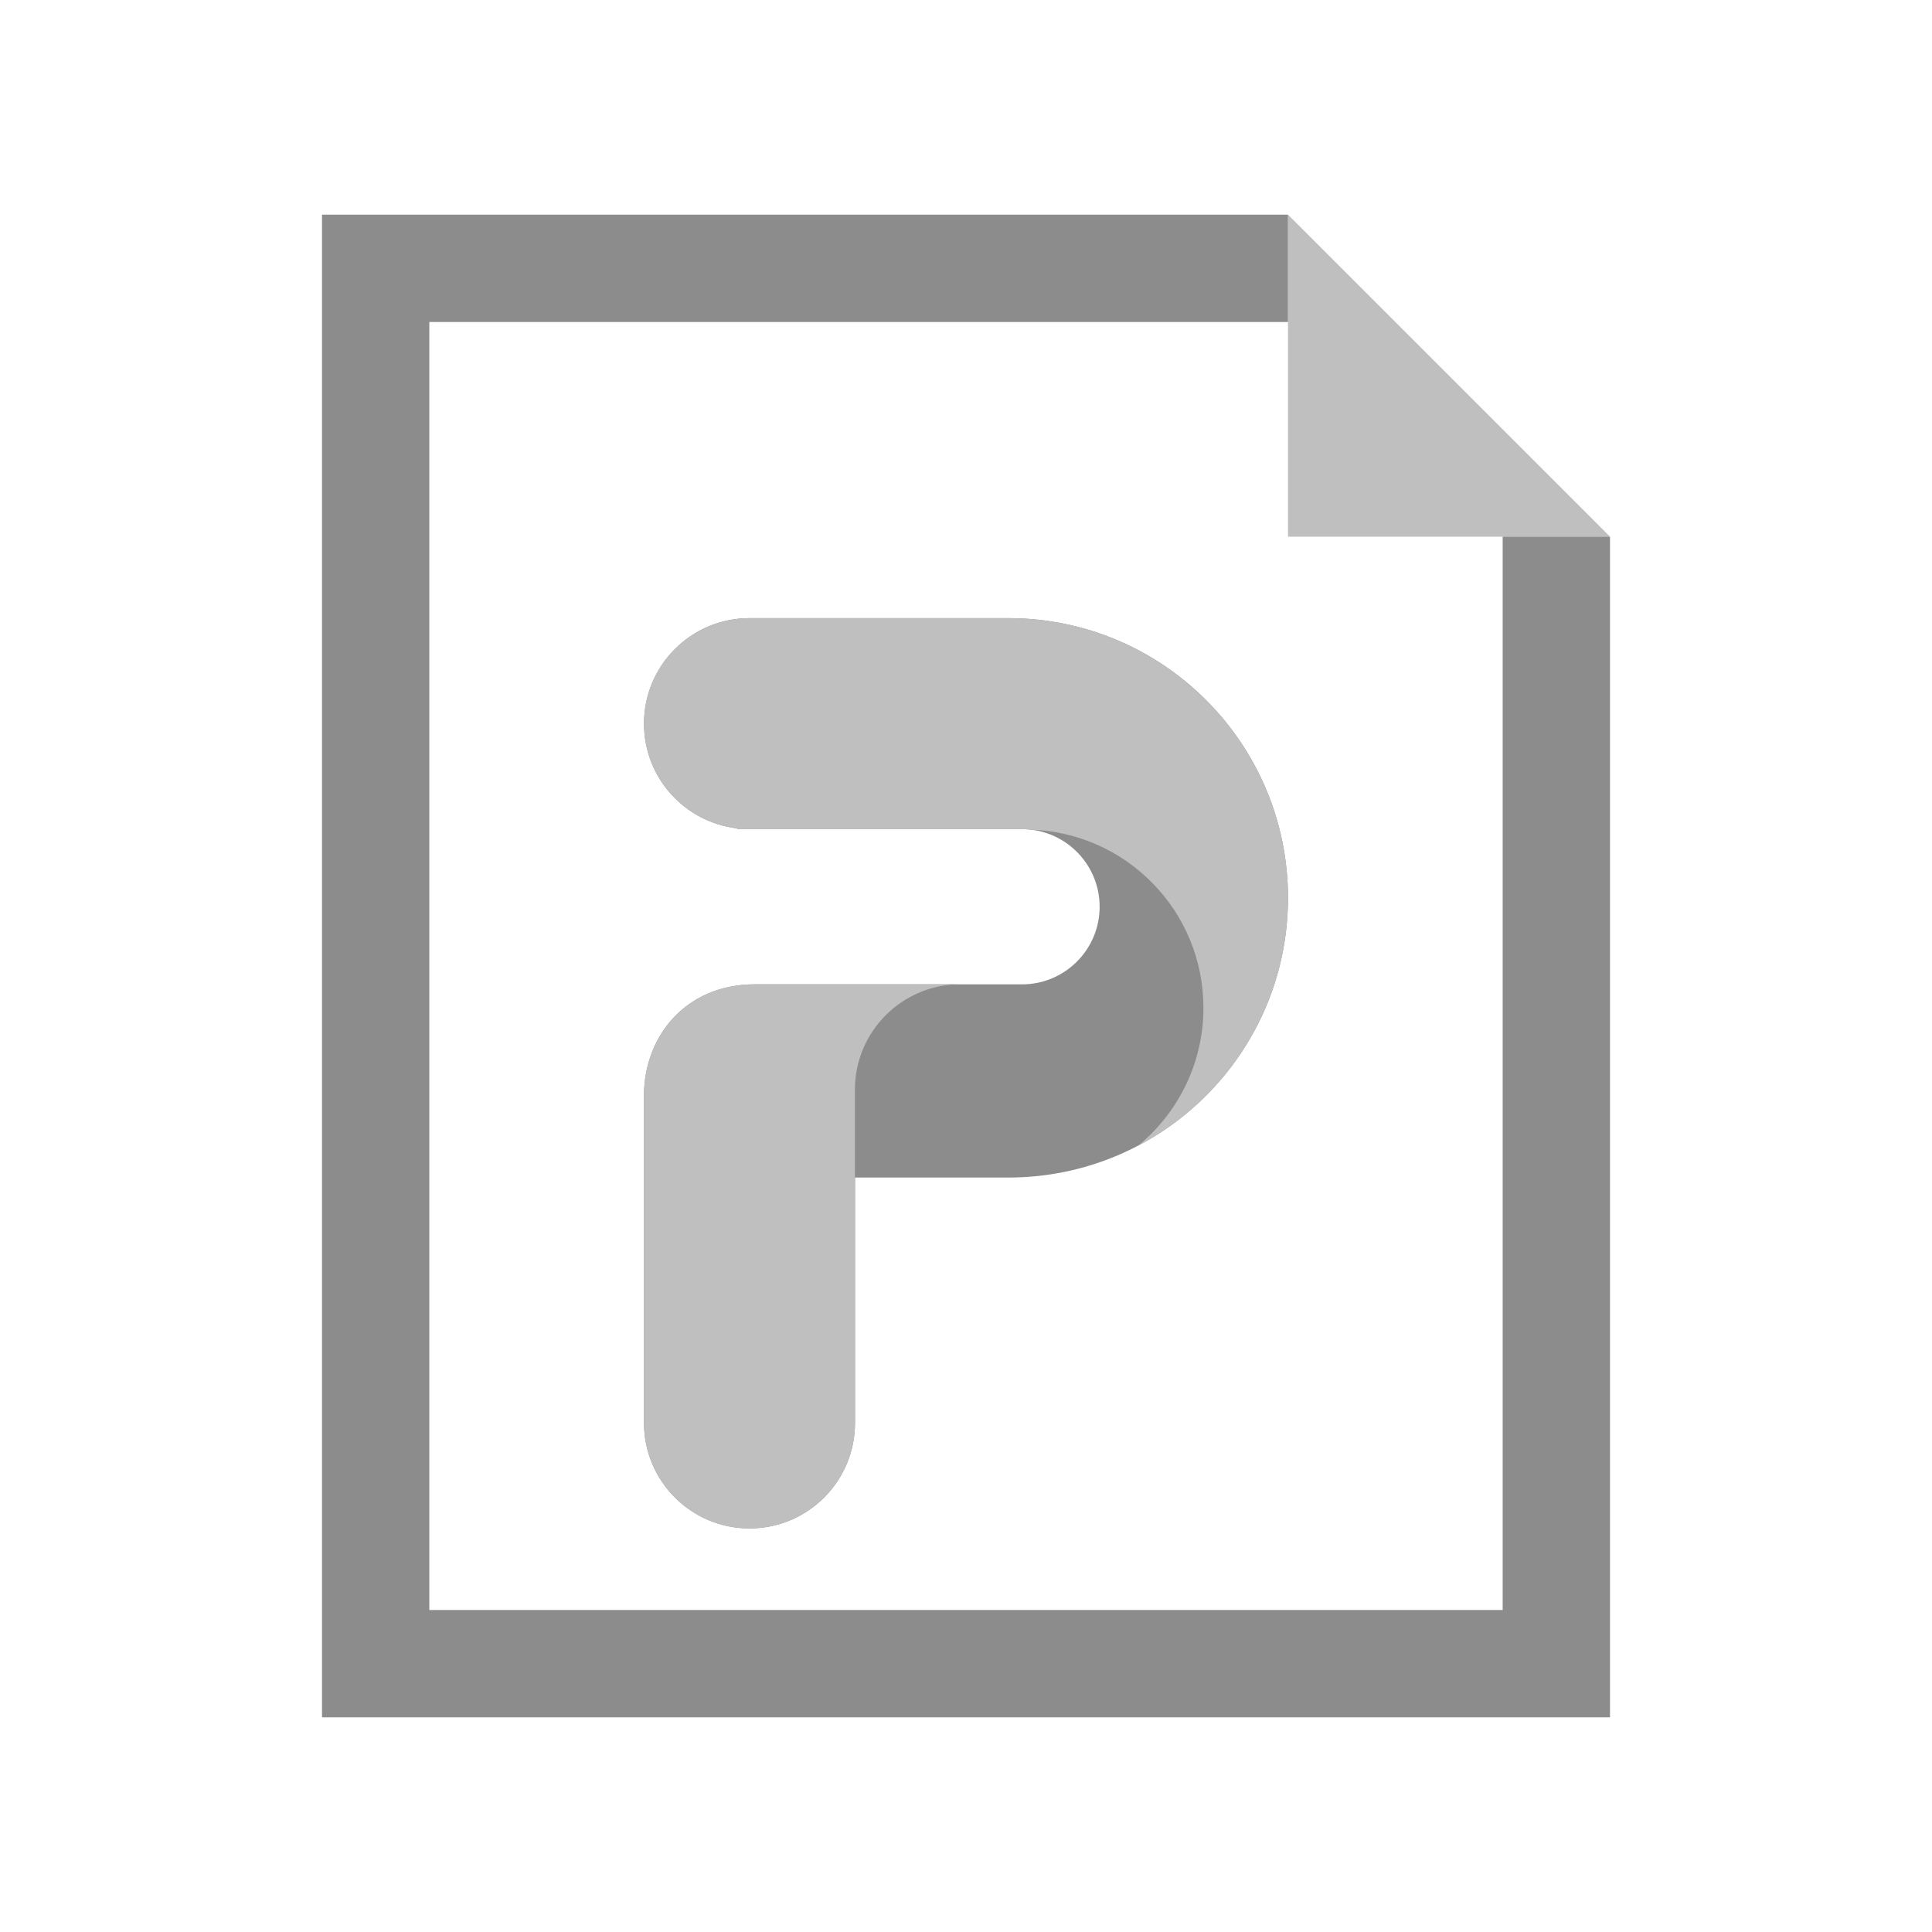 <?xml version="1.0" encoding="utf-8"?>
<svg version="1.1" id="img" xmlns="http://www.w3.org/2000/svg" xmlns:xlink="http://www.w3.org/1999/xlink" x="0px" y="0px"
	 width="18px" height="18px" viewBox="0 0 18 18" style="enable-background:new 0 0 18 18;" xml:space="preserve">
<g id="ppt.disabled">
	<g>
		<polygon style="fill:#BFBFBF;" points="12,5 15,5 12,2 		"/>
		<polygon style="fill:#8C8C8C;" points="14,15 4,15 4,3 12,3 12,2 3,2 3,16 15,16 15,5 14,5 		"/>
	</g>
	<g>
		<path style="fill:#8C8C8C;" d="M9.394,5.759H6.983C6.44,5.759,6,6.199,6,6.742v0c0,0.504,0.38,0.919,0.869,0.976
			C6.869,7.72,6.868,7.722,6.867,7.725h0.116h2.345h0.194c0.399,0,0.723,0.324,0.723,0.723c0,0.399-0.324,0.723-0.723,0.723H7.965
			c0,0-0.27,0-0.931,0S6,9.673,6,10.204v3.053c0,0.543,0.44,0.983,0.983,0.983c0.543,0,0.983-0.44,0.983-0.983v-2.286h1.428l0,0
			c1.439,0,2.606-1.167,2.606-2.606C12,6.926,10.833,5.759,9.394,5.759z"/>
		<path style="fill:#BFBFBF;" d="M9.394,5.759H6.983C6.44,5.759,6,6.199,6,6.742v0c0,0.504,0.38,0.919,0.869,0.976
			C6.869,7.72,6.868,7.722,6.867,7.725h0.116h2.345h0.194c0.028,0,0.056,0.002,0.083,0.005c0.892,0.029,1.607,0.76,1.607,1.659
			c0,0.518-0.237,0.98-0.608,1.285C11.434,10.238,12,9.368,12,8.366C12,6.926,10.833,5.759,9.394,5.759z"/>
		<path style="fill:#BFBFBF;" d="M7.965,10.972v-0.819c0-0.543,0.44-0.983,0.983-0.983H7.965c0,0-0.27,0-0.931,0
			C6.374,9.17,6,9.673,6,10.204v3.053c0,0.543,0.44,0.983,0.983,0.983c0.543,0,0.983-0.44,0.983-0.983V10.972z"/>
	</g>
</g>
</svg>
